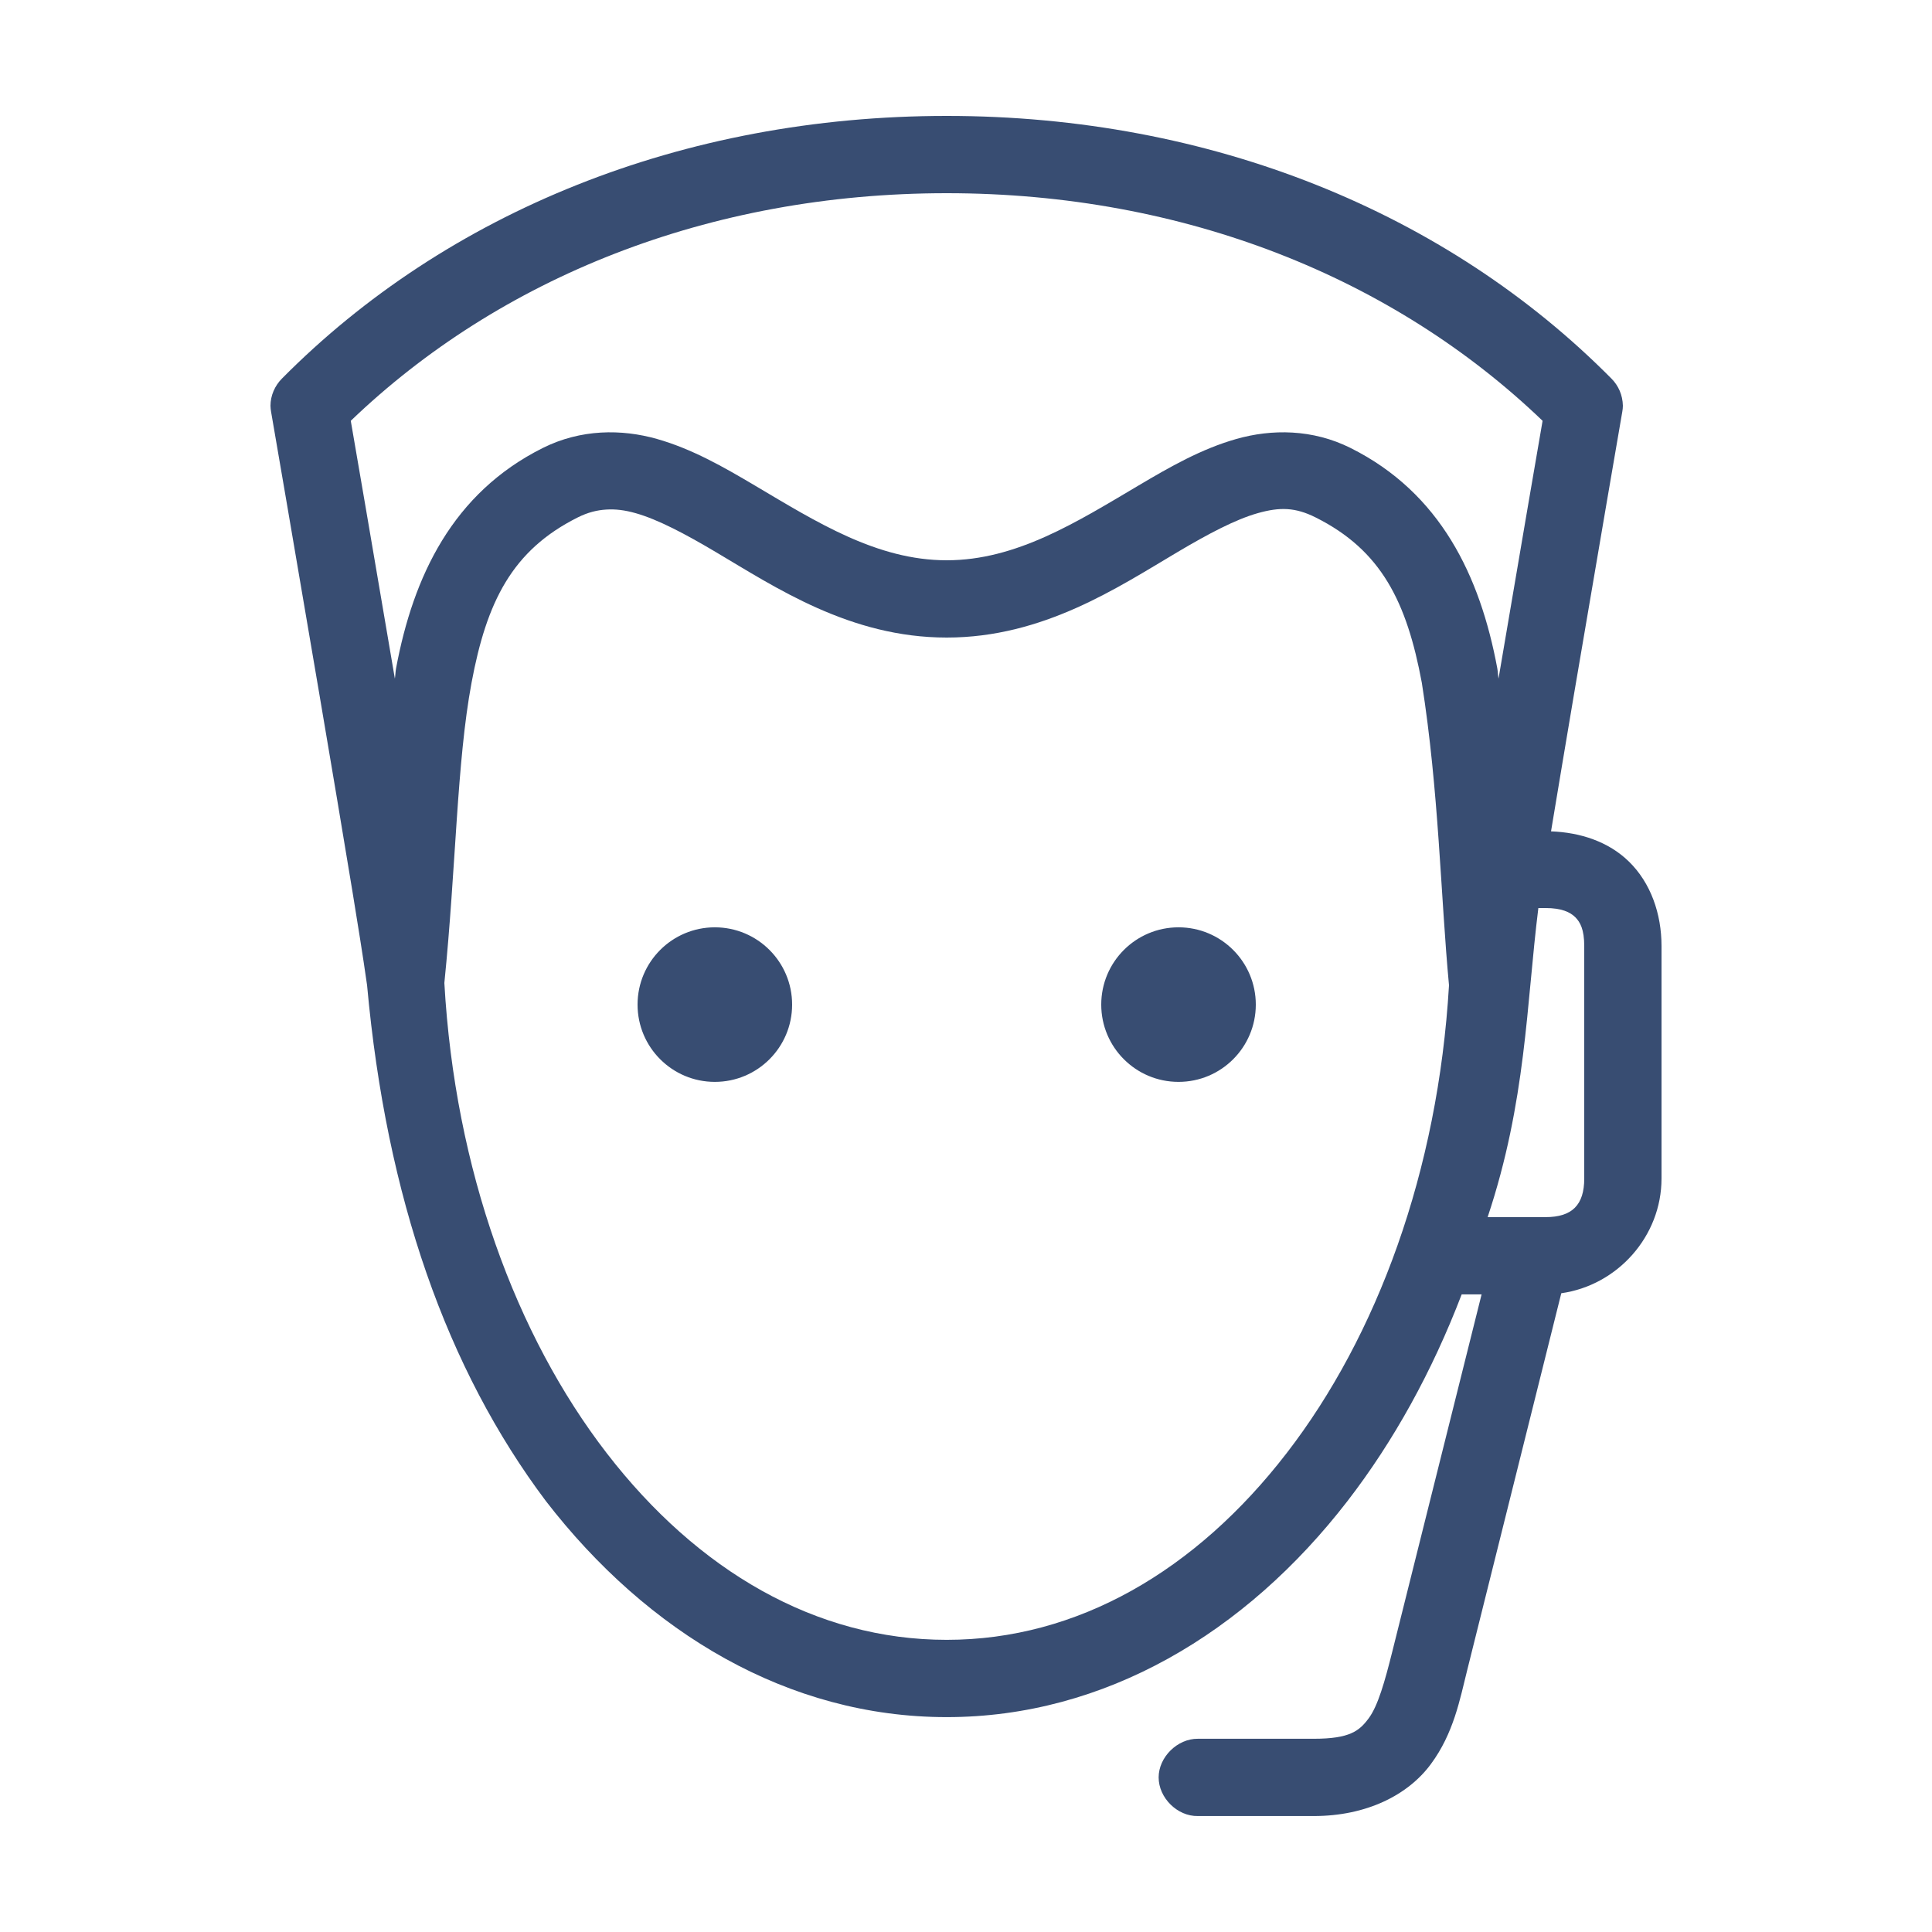 <?xml version="1.0" standalone="no"?>
<!DOCTYPE svg PUBLIC "-//W3C//DTD SVG 1.1//EN" "http://www.w3.org/Graphics/SVG/1.1/DTD/svg11.dtd">
<svg width="100%" height="100%" viewBox="0 0 100 100" version="1.1" xmlns="http://www.w3.org/2000/svg" xmlns:xlink="http://www.w3.org/1999/xlink" xml:space="preserve" style="fill-rule:evenodd;clip-rule:evenodd;stroke-linejoin:round;stroke-miterlimit:1.414;">
    <g transform="matrix(1,0,0,1,0,-952.362)">
        <path d="M49,958.362C35.32,958.362 23.113,963.357 14.594,971.956C14.226,972.323 14,972.841 14,973.362C14,973.467 14.015,973.57 14.031,973.675C14.031,973.675 15.282,980.931 16.531,988.3C17.156,991.984 17.782,995.696 18.25,998.55C18.516,1000.19 18.775,1001.77 19,1003.36C20,1014.36 23.129,1023.23 28.25,1030.05C33.529,1036.89 40.821,1041.24 49,1041.24C57.179,1041.24 64.471,1036.89 69.75,1030.05C72.141,1026.95 74.127,1023.35 75.656,1019.36L76.687,1019.36L72.062,1037.86C71.679,1039.39 71.326,1040.65 70.844,1041.3C70.362,1041.95 69.873,1042.36 68,1042.36L62,1042.36C60.943,1042.35 59.971,1043.31 59.971,1044.36C59.971,1045.42 60.943,1046.38 62,1046.36L68,1046.36C70.735,1046.36 72.885,1045.27 74.062,1043.67C75.24,1042.08 75.565,1040.32 75.937,1038.83L80.812,1019.3C83.715,1018.89 86,1016.36 86,1013.36L86,1001.33C86,999.655 85.44,998.056 84.312,996.956C83.252,995.921 81.795,995.449 80.281,995.393C80.662,993.111 81.036,990.849 81.469,988.3C82.718,980.931 83.969,973.675 83.969,973.675C83.986,973.564 84.002,973.474 84,973.362C83.988,972.809 83.769,972.319 83.406,971.956C74.887,963.357 62.68,958.362 49,958.362L49,958.362ZM49,962.362C61.334,962.362 72.157,966.765 79.844,974.143C79.675,975.121 78.703,980.761 77.563,987.487C77.534,987.32 77.531,987.121 77.5,986.956C76.61,982.175 74.56,977.875 69.906,975.55C67.934,974.564 65.82,974.565 64,975.081C62.18,975.597 60.547,976.534 58.938,977.487C55.718,979.394 52.604,981.362 49,981.362C45.396,981.362 42.282,979.394 39.063,977.487C37.453,976.534 35.82,975.597 34,975.081C32.18,974.565 30.066,974.564 28.094,975.55C23.44,977.875 21.39,982.175 20.5,986.956C20.469,987.121 20.466,987.32 20.438,987.487C19.297,980.761 18.325,975.121 18.156,974.143C25.843,966.765 36.666,962.362 49,962.362L49,962.362ZM31.375,978.737C31.85,978.707 32.33,978.761 32.906,978.925C34.058,979.251 35.472,980.001 37.031,980.925C40.15,982.772 43.999,985.362 49,985.362C54.001,985.362 57.85,982.772 60.969,980.925C62.528,980.001 63.942,979.251 65.094,978.925C66.246,978.598 67.045,978.619 68.094,979.143C71.496,980.843 72.813,983.51 73.594,987.706C74.479,993.319 74.564,998.709 75,1003.36C74.434,1012.99 71.274,1021.52 66.594,1027.58C61.893,1033.67 55.768,1037.24 49,1037.24C42.232,1037.24 36.107,1033.67 31.406,1027.58C26.706,1021.49 23.546,1012.91 23,1003.24C23.609,997.209 23.639,991.827 24.406,987.706C25.188,983.51 26.504,980.843 29.906,979.143C30.43,978.881 30.9,978.767 31.375,978.737L31.375,978.737ZM79.625,999.362L80,999.362C80.831,999.362 81.271,999.577 81.531,999.831C81.792,1000.09 82,1000.47 82,1001.33L82,1013.36C82,1014.73 81.373,1015.36 80,1015.36L77,1015.36C79,1009.36 79,1004.36 79.625,999.362ZM37,1000.36C34.791,1000.36 33,1002.15 33,1004.36C33,1006.57 34.791,1008.36 37,1008.36C39.209,1008.36 41,1006.57 41,1004.36C41,1002.15 39.209,1000.36 37,1000.36ZM61,1000.36C58.791,1000.36 57,1002.15 57,1004.36C57,1006.57 58.791,1008.36 61,1008.36C63.209,1008.36 65,1006.57 65,1004.36C65,1002.15 63.209,1000.36 61,1000.36Z" style="fill:rgb(56,77,114);fill-rule:nonzero;"/>
    </g>
</svg>
